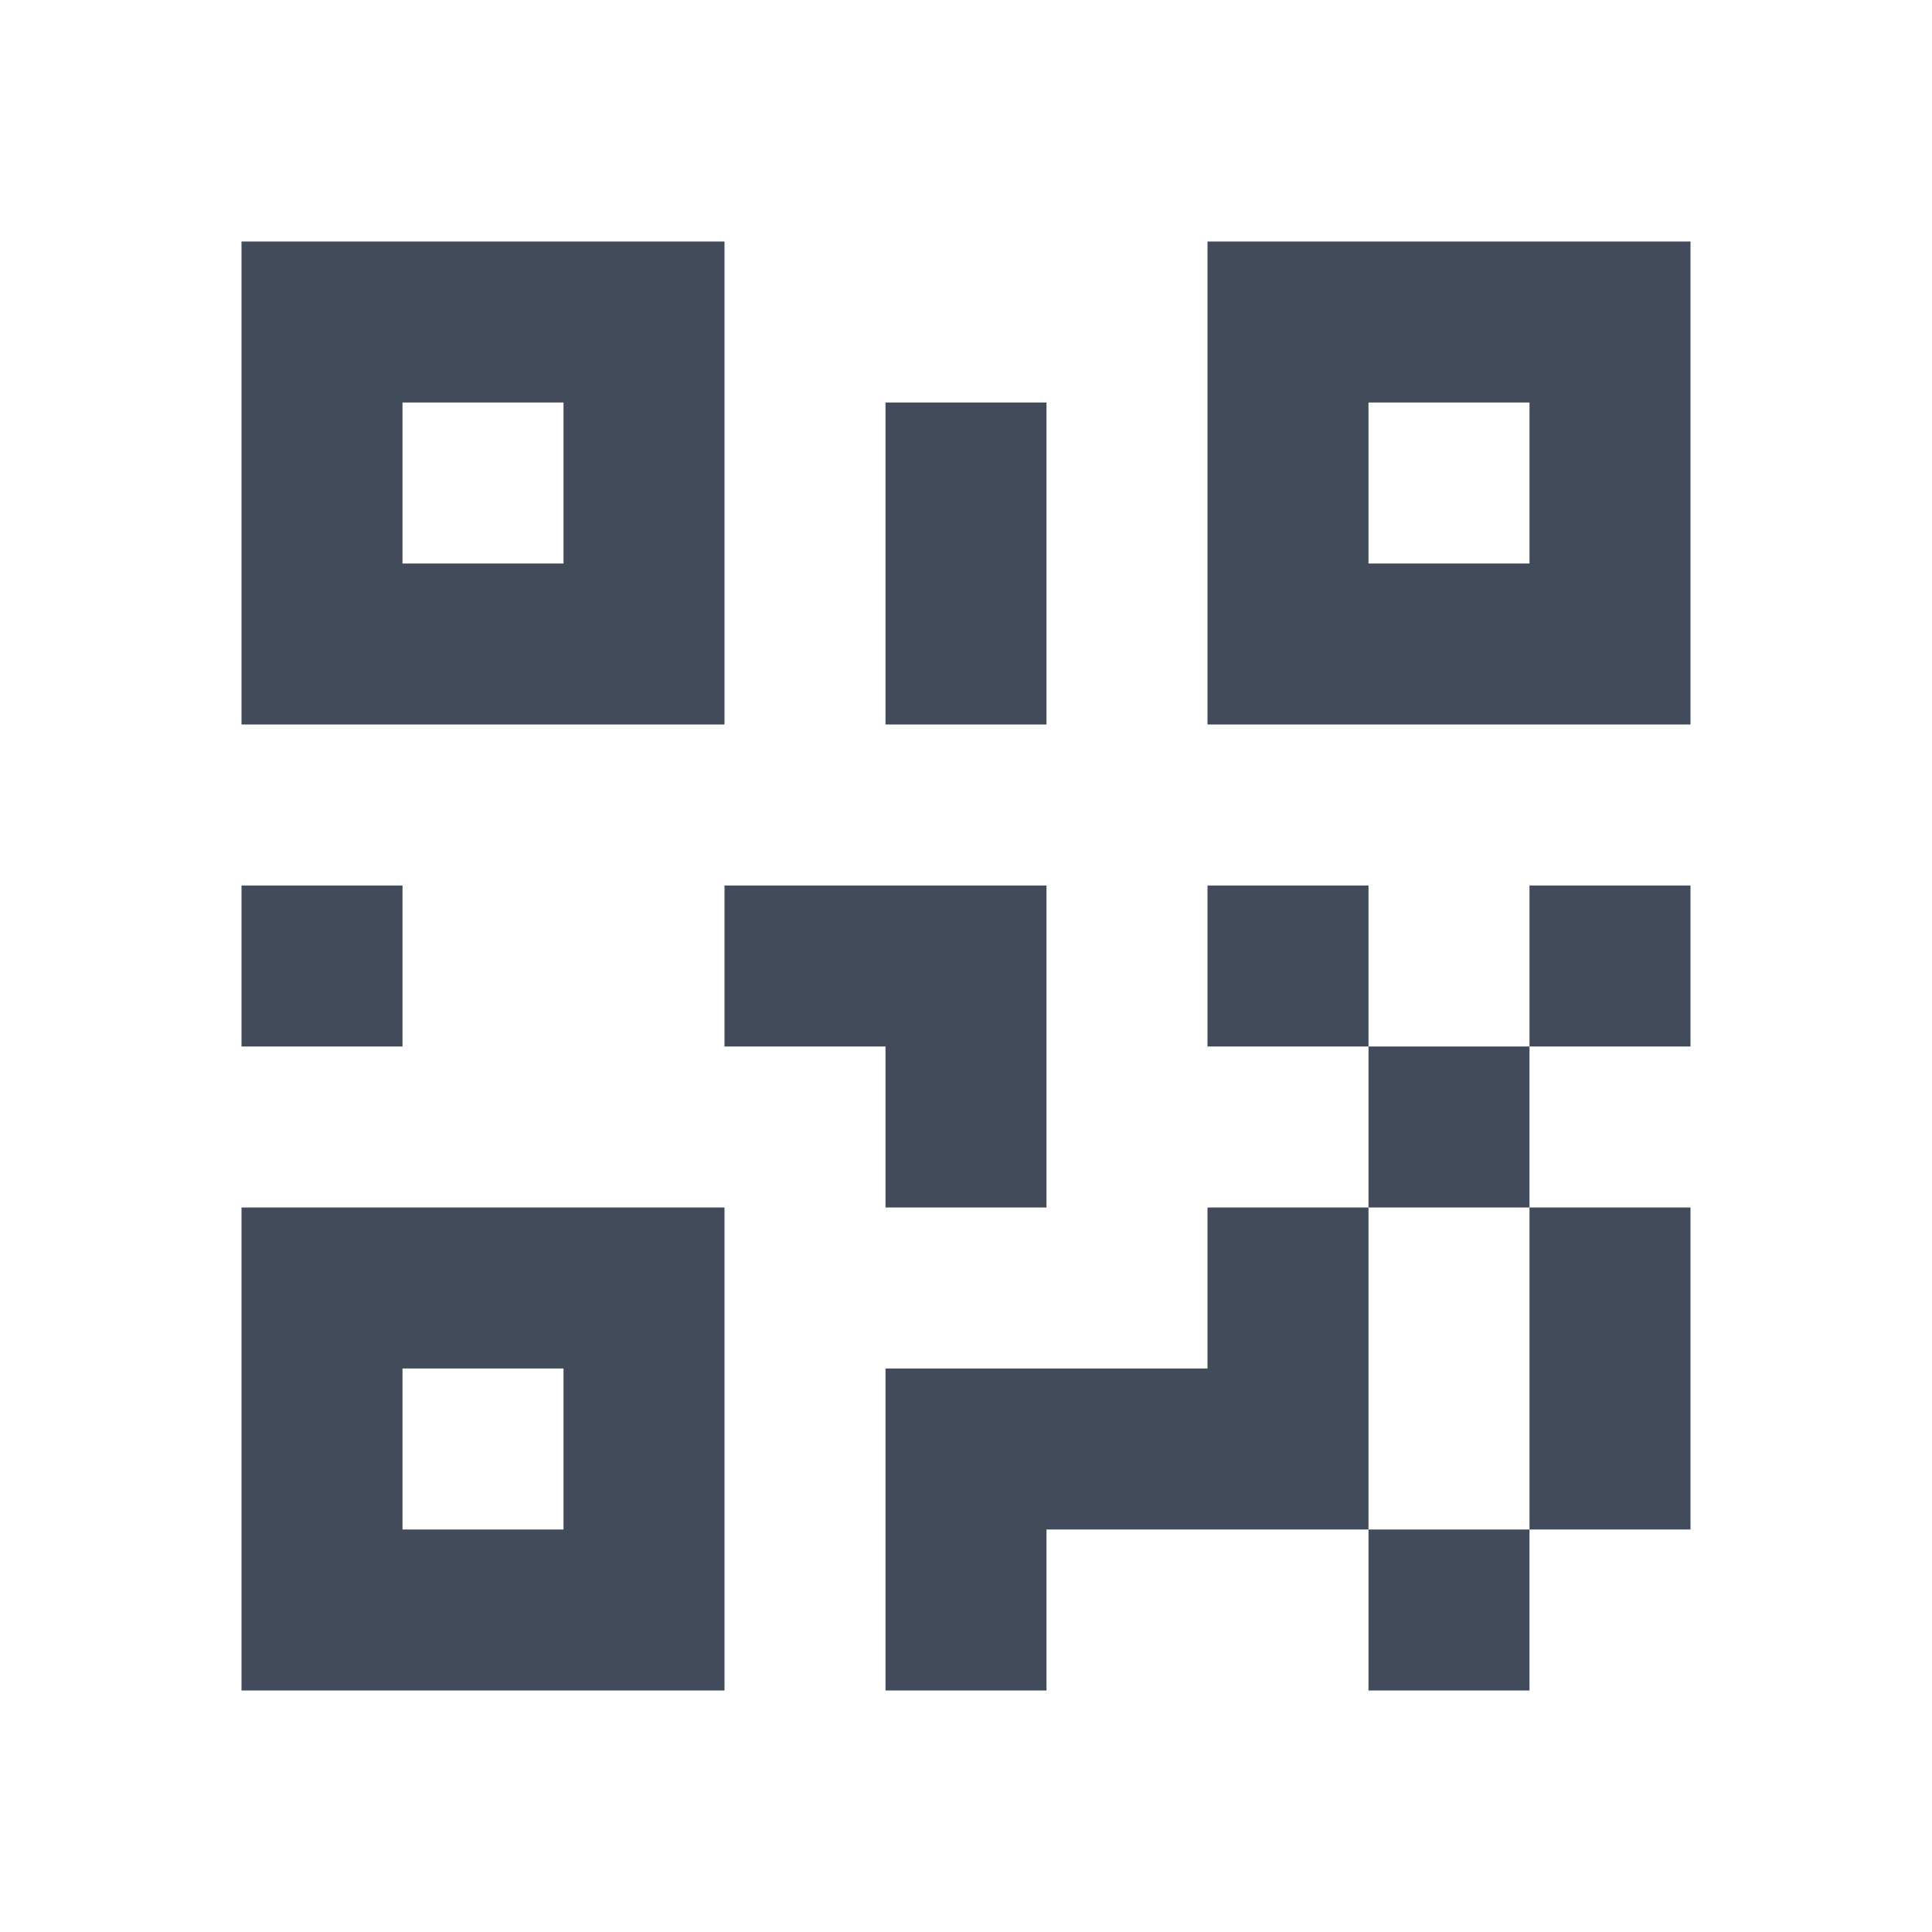 <svg width="24" height="24" viewBox="0 0 24 24" fill="none" xmlns="http://www.w3.org/2000/svg">
<g id="outlined / qrcode" clip-path="url(#clip0_498_18892)">
<path id="Vector" d="M3 11H5V13H3V11ZM11 5H13V9H11V5ZM9 11H13V15H11V13H9V11ZM15 11H17V13H19V11H21V13H19V15H21V19H19V21H17V19H13V21H11V17H15V15H17V13H15V11ZM19 19V15H17V19H19ZM15 3H21V9H15V3ZM17 5V7H19V5H17ZM3 3H9V9H3V3ZM5 5V7H7V5H5ZM3 15H9V21H3V15ZM5 17V19H7V17H5Z" fill="#424B5A"/>
</g>
<defs>
<clipPath id="clip0_498_18892">
<rect width="24" height="24" fill="white"/>
</clipPath>
</defs>
</svg>

